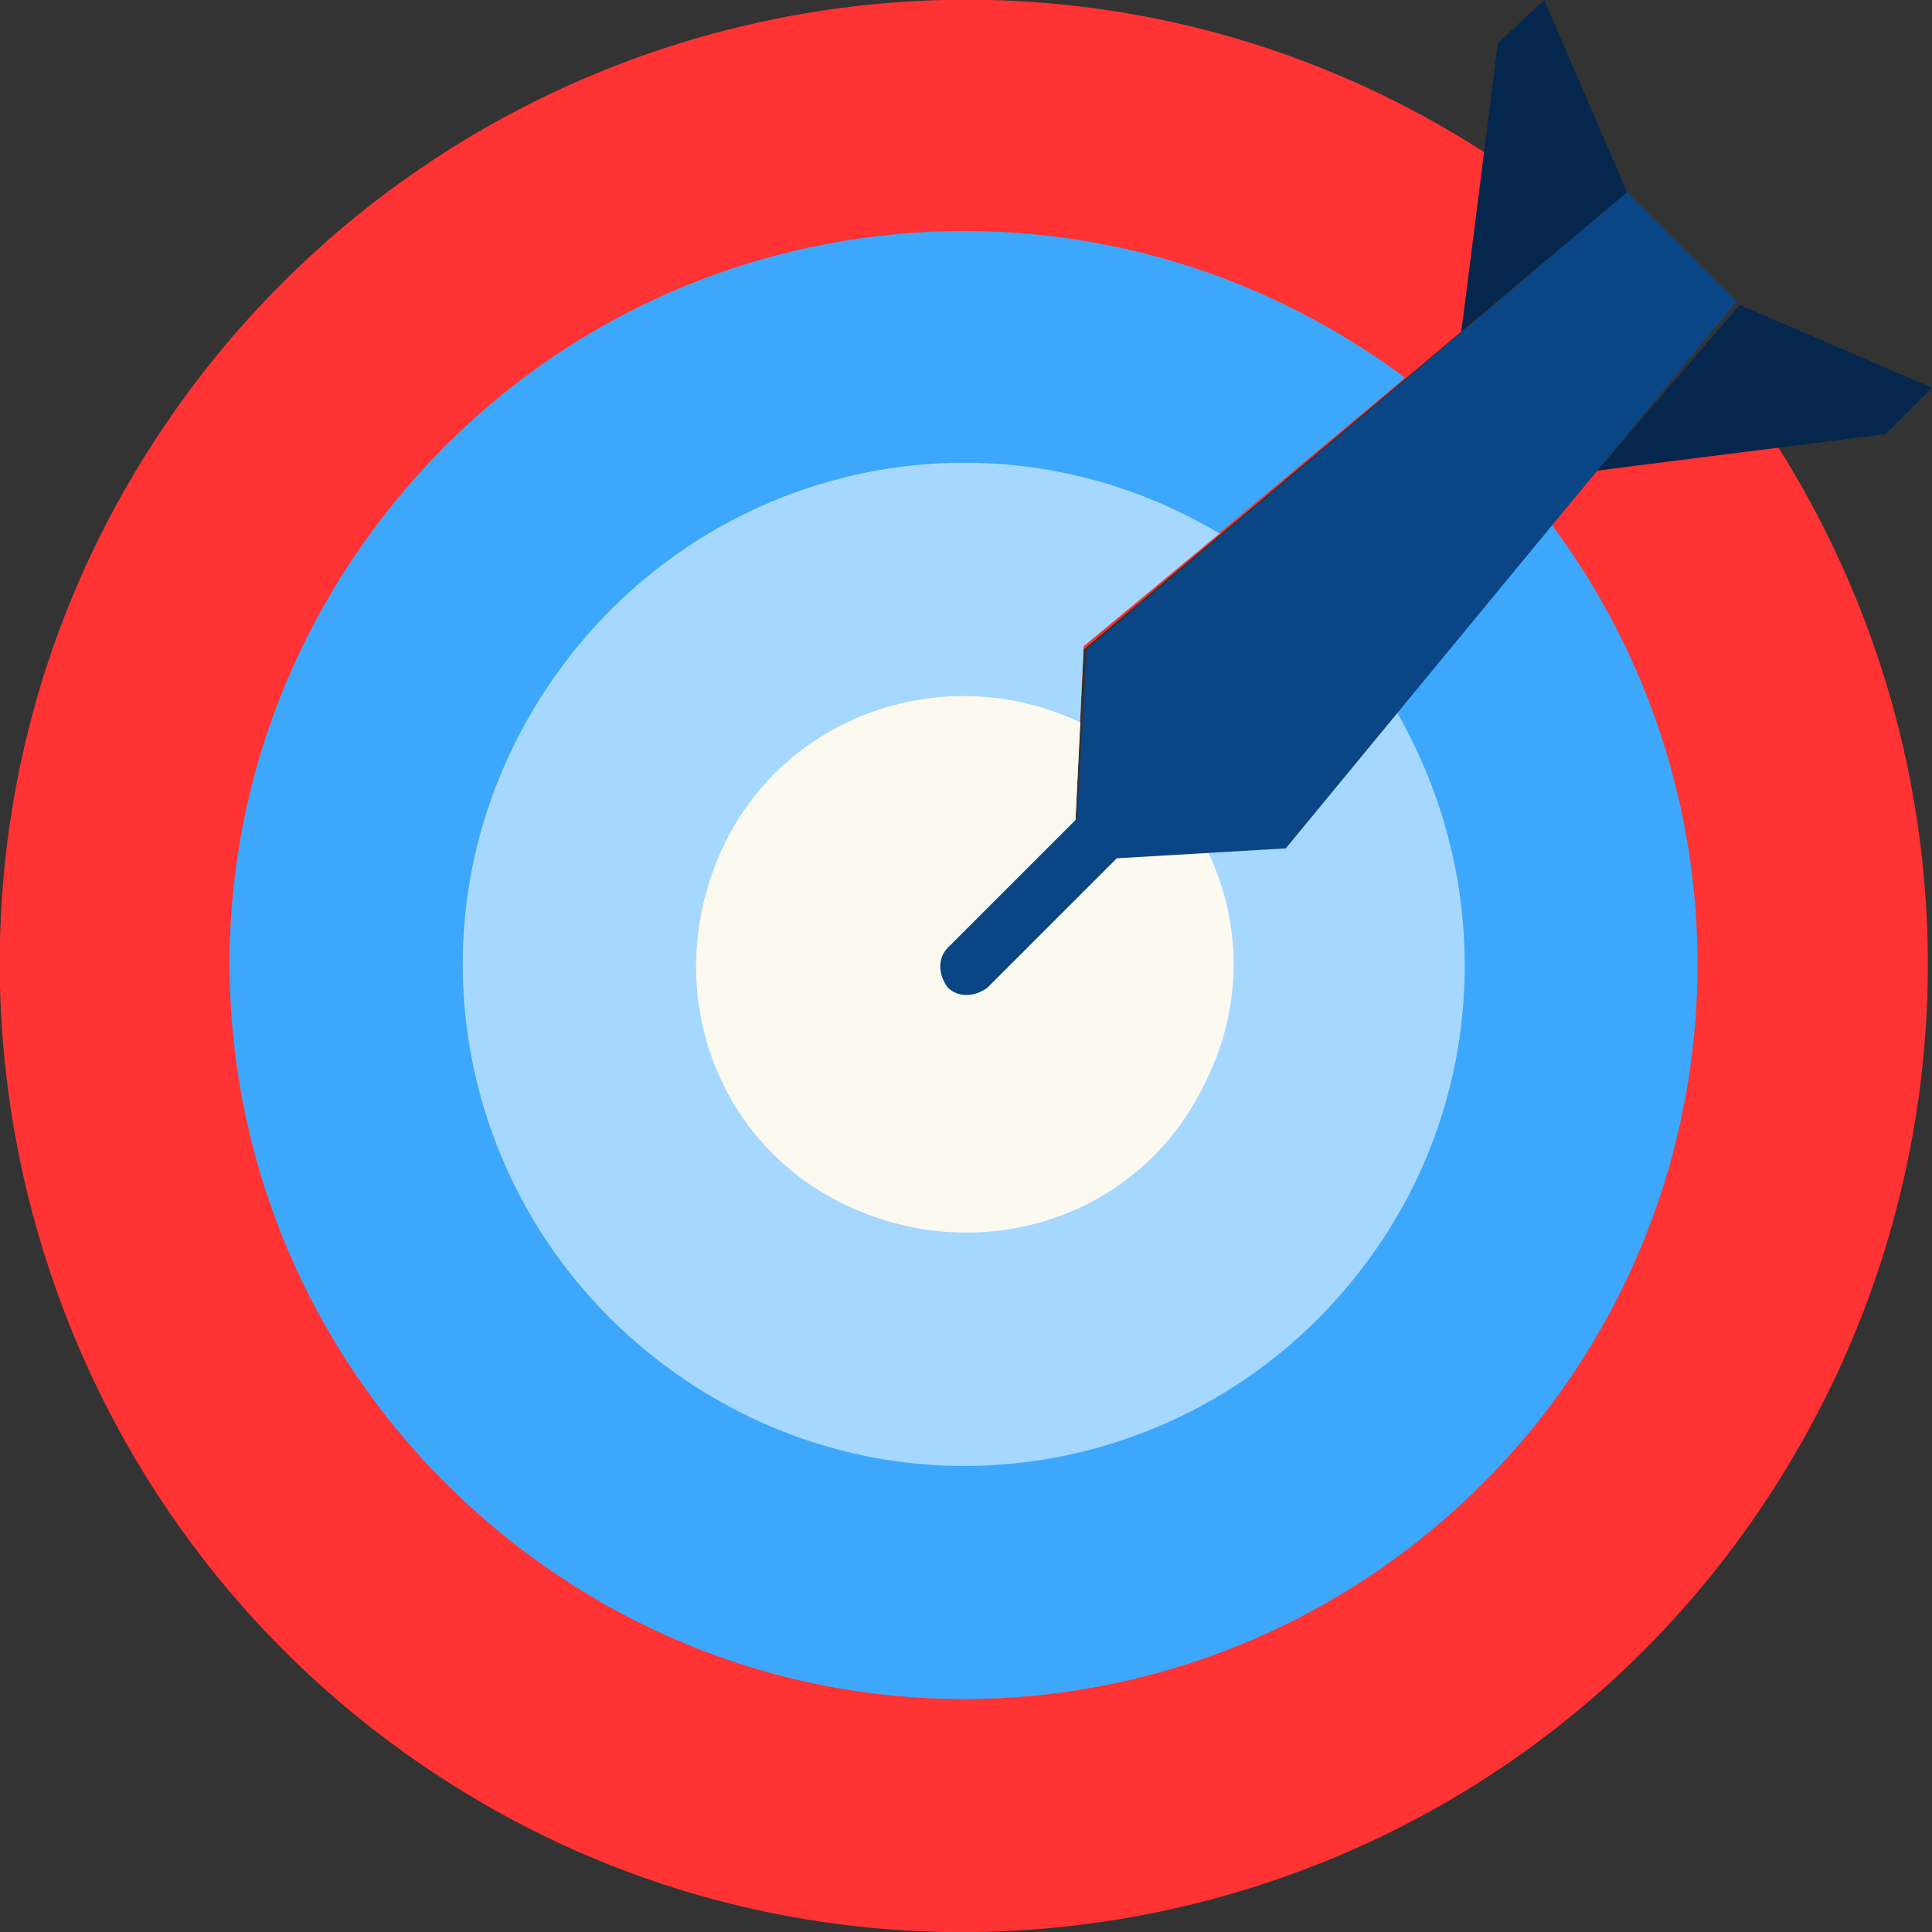 <svg width="100" height="100" viewBox="0 0 100 100" fill="none" xmlns="http://www.w3.org/2000/svg">
<rect x="0" y="0" width="100" height="100" fill="#333333" stroke="none"/>
<path d="M82.675 24.357L66.38 43.911L55.574 44.425L56.089 33.619L75.643 17.153L76.843 7.89C53.687 -7.033 22.812 -0.172 7.89 22.985C-7.033 46.141 -0.172 77.187 22.984 92.11C46.14 107.033 77.186 100.172 91.938 76.844C102.401 60.377 102.401 39.451 91.938 22.985L82.675 24.357Z" fill="#FF3333"/>
<path d="M66.38 43.739L55.574 44.254L56.089 33.448L72.727 19.554C55.917 7.033 32.246 10.292 19.553 27.101C6.86 43.911 10.291 67.582 27.101 80.275C43.91 92.967 67.581 89.537 80.274 72.727C90.394 59.177 90.394 40.652 80.274 27.101L66.38 43.739Z" fill="#3DA8FB"/>
<path d="M66.38 43.739L55.574 44.254L56.089 33.448L63.121 27.616C50.771 20.24 34.991 24.357 27.615 36.707C20.24 49.057 24.356 64.837 36.706 72.213C49.056 79.588 64.837 75.472 72.212 63.122C77.015 55.06 77.015 44.94 72.212 36.707L66.38 43.739Z" fill="#A6D8FF"/>
<path d="M55.575 44.254L55.917 37.393C49.056 34.134 40.652 36.878 37.393 43.911C34.134 50.943 36.878 59.177 43.911 62.436C50.943 65.695 59.176 62.95 62.435 55.918C64.322 52.144 64.322 47.684 62.435 43.911L55.575 44.254Z" fill="#FCF9F0"/>
<path d="M82.674 24.357L97.597 22.47L99.998 20.069L90.049 15.78L82.674 24.357Z" fill="#06274D"/>
<path d="M75.643 17.153L77.529 2.23L79.931 0L84.219 9.949L75.643 17.153Z" fill="#06274D"/>
<path d="M89.879 15.609L84.219 9.949L56.26 33.619L55.745 42.367L49.056 49.057C48.541 49.571 48.541 50.429 49.056 51.115C49.57 51.63 50.428 51.63 51.114 51.115L57.804 44.425L66.552 43.911L89.879 15.609Z" fill="#0A4586"/>
</svg>
